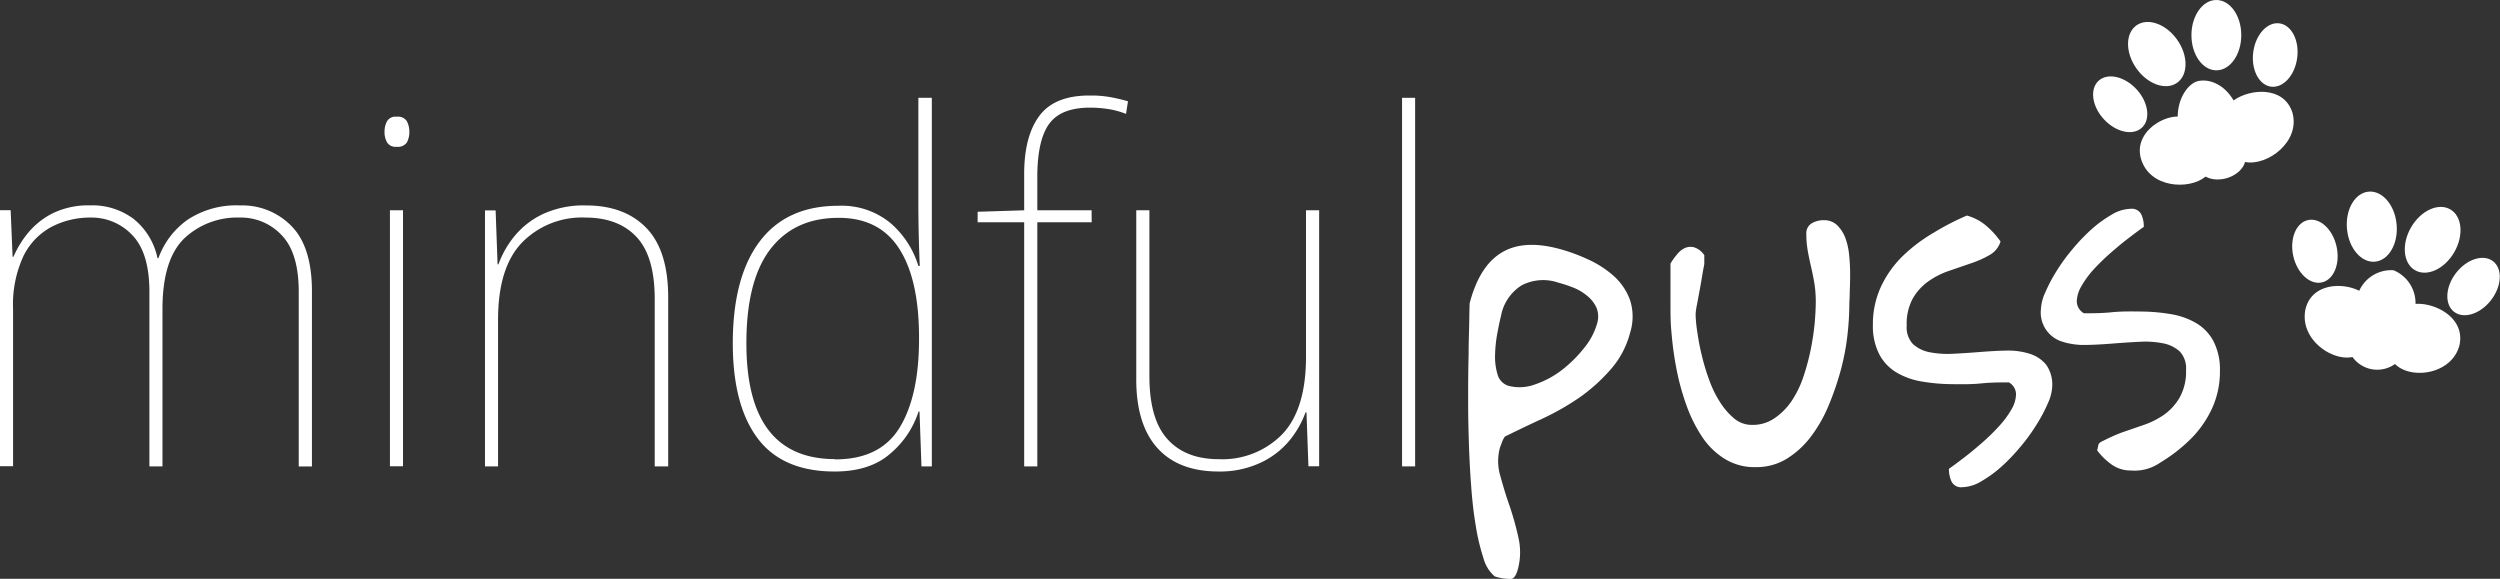 <svg xmlns="http://www.w3.org/2000/svg" viewBox="0 0 371.15 85.93">
	<rect x="0" y="0" width="371.15" height="85.93" fill="#333333" stroke="none"/>
	<defs>
		<style>
			.cls-1,.cls-2{fill:#fff;}.cls-2{fill-rule:evenodd;}
		</style>
	</defs>
	<title>
		Asset 5
	</title>
	<g id="Layer_2" data-name="Layer 2">
		<g id="Layer_1-2" data-name="Layer 1">
			<path class="cls-1" d="M35.64,30.5a10.17,10.17,0,0,1,7.67,3.1q3,3.09,3,9.65v26H44.35V43.32q0-5.76-2.52-8.39a8.25,8.25,0,0,0-6.19-2.63,11.44,11.44,0,0,0-8.32,3.13q-3.19,3.14-3.2,10.41v23.4H22.18V43.32q0-5.76-2.52-8.39a8.28,8.28,0,0,0-6.2-2.63,12.36,12.36,0,0,0-5.79,1.37A9.77,9.77,0,0,0,3.49,38a17,17,0,0,0-1.55,7.81v23.4H0v-38H1.58l.29,6.91H2a14.76,14.76,0,0,1,2.12-3.49,11.42,11.42,0,0,1,3.67-2.95,12.12,12.12,0,0,1,5.65-1.19,10.16,10.16,0,0,1,6.38,2,10.06,10.06,0,0,1,3.56,5.83h.14a11.94,11.94,0,0,1,4.32-5.69A13.08,13.08,0,0,1,35.64,30.5Z" />
			<path class="cls-1" d="M58.89,17.33a1.55,1.55,0,0,1,1.52.68,3.28,3.28,0,0,1,.36,1.55,3.21,3.21,0,0,1-.36,1.58,1.6,1.6,0,0,1-1.52.65,1.48,1.48,0,0,1-1.43-.65,3.1,3.1,0,0,1-.37-1.58A3.17,3.17,0,0,1,57.46,18,1.44,1.44,0,0,1,58.89,17.33Zm.94,13.89v38H57.89v-38Z" />
			<path class="cls-1" d="M87,30.5q5.76,0,9,3.39t3.2,10.44V69.24H97.2V44.4q0-6.34-2.7-9.22T86.9,32.3A12.42,12.42,0,0,0,77.51,36q-3.57,3.7-3.57,11.48V69.24H72v-38h1.58l.29,8H74A14.22,14.22,0,0,1,76.43,35a12.24,12.24,0,0,1,4.21-3.24A14.4,14.4,0,0,1,87,30.5Z" />
			<path class="cls-1" d="M123.91,70q-7.71,0-11.41-4.9T108.79,51q0-9.87,4-15.16t11.67-5.29a11.39,11.39,0,0,1,7.77,2.59,13.61,13.61,0,0,1,4.11,6.34h.21q-.21-4.89-.21-9.29V14.52h2V69.24H136.8l-.29-8.14h-.14a13.66,13.66,0,0,1-4.18,6.23Q129.16,70,123.91,70Zm.07-1.8q6.7,0,9.58-4.72t2.88-13.14v-.21q0-8.64-2.95-13.22t-9-4.57q-6.55,0-10.12,4.65t-3.56,14Q110.81,68.16,124,68.16Z" />
			<path class="cls-1" d="M162.07,33H154V69.24h-1.95V33h-6.91V31.44l6.91-.22v-5.4q0-5.61,2.27-8.64t7.52-3a16.31,16.31,0,0,1,3.06.25c.89.17,1.74.37,2.56.61l-.29,1.87a12,12,0,0,0-2.63-.72,18.14,18.14,0,0,0-2.7-.21q-4.24,0-6,2.3T154,25.82v5.4h8.06Z" />
			<path class="cls-1" d="M195.84,31.22v38h-1.59l-.29-8h-.14a14.19,14.19,0,0,1-2.41,4.21,12.34,12.34,0,0,1-4.21,3.24A14.25,14.25,0,0,1,180.93,70q-6,0-9.14-3.53t-3.1-10.3V31.22h1.95V55.85c0,4.22.88,7.33,2.66,9.32s4.32,3,7.63,3a12.44,12.44,0,0,0,9.44-3.71q3.52-3.71,3.52-11.48V31.22Z" />
			<path class="cls-1" d="M210.09,69.24h-1.94V14.52h1.94Z" />
			<path class="cls-1" d="M218.19,45q1.45-5.51,4.71-7.48c2.17-1.33,5-1.52,8.52-.59a26.47,26.47,0,0,1,4.34,1.58,15.17,15.17,0,0,1,3.86,2.5A8.88,8.88,0,0,1,242,44.56a8,8,0,0,1,0,4.86,13.23,13.23,0,0,1-2.85,5.39A25.89,25.89,0,0,1,234.51,59a38.3,38.3,0,0,1-5.58,3.18c-2,.92-3.8,1.79-5.51,2.63a3.35,3.35,0,0,0-.45.88c-.18.46-.29.77-.33.92a7.71,7.71,0,0,0,.1,4.06c.4,1.45.86,3,1.39,4.48a44.59,44.59,0,0,1,1.3,4.69,9.7,9.7,0,0,1-.08,4.64q-.36,1.36-1,1.47a7.56,7.56,0,0,1-2.45-.38,5.43,5.43,0,0,1-1.67-2.72,30.33,30.33,0,0,1-1.12-4.69q-.47-2.73-.7-6c-.17-2.2-.28-4.43-.35-6.7-.08-2.91-.1-3.72-.1-6.69q0-3.3.07-6.08c0-1.84.07-3.44.09-4.79S218.16,45.52,218.19,45Zm4.68,1.78c-.15.57-.33,1.4-.54,2.5a20.45,20.45,0,0,0-.37,3.32,9.1,9.1,0,0,0,.37,3,2.41,2.41,0,0,0,1.74,1.71,6.62,6.62,0,0,0,3.85-.25,13.89,13.89,0,0,0,4-2.16,18.91,18.91,0,0,0,3.29-3.28,10,10,0,0,0,1.88-3.54,3.55,3.55,0,0,0-.08-2.41,4.87,4.87,0,0,0-1.39-1.76,7.39,7.39,0,0,0-2.07-1.22,20.76,20.76,0,0,0-2.23-.74,6.92,6.92,0,0,0-5.41.41A6.78,6.78,0,0,0,222.87,46.75Z" />
			<path class="cls-1" d="M248,45.33q0-.34,0-1.26c0-.6,0-1.24,0-1.9s0-1.28,0-1.85,0-1,0-1.2a10.09,10.09,0,0,1,1-1.38,3.08,3.08,0,0,1,1.17-.93,2.06,2.06,0,0,1,1.35-.09,2.89,2.89,0,0,1,1.5,1.17v1.23c0,.2-.12.65-.24,1.38s-.25,1.51-.41,2.37-.3,1.65-.44,2.37a9.68,9.68,0,0,0-.2,1.38A19.93,19.93,0,0,0,252,49.4a35.06,35.06,0,0,0,.68,3.49,31.42,31.42,0,0,0,1.11,3.63,15.88,15.88,0,0,0,1.61,3.25,10.37,10.37,0,0,0,2.08,2.38,4.1,4.1,0,0,0,2.67.93,5.69,5.69,0,0,0,3.31-1A9.59,9.59,0,0,0,266,59.51a15.17,15.17,0,0,0,1.73-3.57,34.13,34.13,0,0,0,1.08-4,38.29,38.29,0,0,0,.59-3.89c.11-1.25.17-2.35.17-3.28a17.44,17.44,0,0,0-.2-2.67c-.14-.84-.31-1.67-.5-2.49s-.36-1.63-.5-2.43a14.06,14.06,0,0,1-.2-2.43,1.7,1.7,0,0,1,.79-1.59,3.43,3.43,0,0,1,1.78-.47,2.77,2.77,0,0,1,2,.74,5.34,5.34,0,0,1,1.2,1.84,10,10,0,0,1,.58,2.55,27.45,27.45,0,0,1,.15,2.84q0,1.41-.06,2.67c0,.84-.06,1.51-.06,2a40.62,40.62,0,0,1-.29,4.51,35.25,35.25,0,0,1-1,5.19,43.27,43.27,0,0,1-1.81,5.24,21.17,21.17,0,0,1-2.64,4.6,13.19,13.19,0,0,1-3.57,3.25,8.59,8.59,0,0,1-4.54,1.23A8.37,8.37,0,0,1,256,68.09a11,11,0,0,1-3.37-3.34A21.53,21.53,0,0,1,250.31,60a35.68,35.68,0,0,1-1.43-5.28,48,48,0,0,1-.71-5.12C248,48,248,46.54,248,45.33Z" />
			<path class="cls-1" d="M289.34,69.6c.62-.43,1.37-1,2.25-1.67s1.77-1.41,2.67-2.2a29.33,29.33,0,0,0,2.52-2.46,13.9,13.9,0,0,0,1.84-2.49,4.64,4.64,0,0,0,.68-2.25,2.05,2.05,0,0,0-1.06-1.76c-1.25,0-2.62,0-4.1.15s-3,.13-4.45.11a27.41,27.41,0,0,1-4.31-.38,10.93,10.93,0,0,1-3.72-1.29,6.88,6.88,0,0,1-2.61-2.66,9.08,9.08,0,0,1-1-4.43,13.24,13.24,0,0,1,1.2-5.71,15.58,15.58,0,0,1,3.19-4.51A24,24,0,0,1,287,34.59,39.42,39.42,0,0,1,292,32a7.56,7.56,0,0,1,2.82,1.47A12.57,12.57,0,0,1,297,35.85a3.45,3.45,0,0,1-1.61,2,14.88,14.88,0,0,1-2.75,1.23l-3.26,1.12a12.12,12.12,0,0,0-3.07,1.55A8.16,8.16,0,0,0,284,44.26a7.84,7.84,0,0,0-.93,4.07,3.61,3.61,0,0,0,.93,2.75,5.1,5.1,0,0,0,2.46,1.21,14,14,0,0,0,3.46.23c1.29-.06,2.61-.15,4-.26s2.66-.19,3.95-.21a10.66,10.66,0,0,1,3.46.47,5.14,5.14,0,0,1,2.43,1.61,5.07,5.07,0,0,1,.91,3.28,6.6,6.6,0,0,1-.62,2.41A22.71,22.71,0,0,1,302.37,63a27.07,27.07,0,0,1-2.4,3.31,27.86,27.86,0,0,1-2.87,3,18.16,18.16,0,0,1-3,2.17,5.73,5.73,0,0,1-2.78.85,1.57,1.57,0,0,1-1.61-.88A4.3,4.3,0,0,1,289.34,69.6Z" />
			<path class="cls-1" d="M318.27,33.68c-.63.43-1.38,1-2.26,1.67s-1.77,1.41-2.67,2.2A32.55,32.55,0,0,0,310.82,40,13.9,13.9,0,0,0,309,42.5a4.64,4.64,0,0,0-.68,2.25,2.08,2.08,0,0,0,1.06,1.76c1.25,0,2.62,0,4.1-.15s3-.13,4.45-.11a27.41,27.41,0,0,1,4.31.38,10.93,10.93,0,0,1,3.72,1.29,6.81,6.81,0,0,1,2.61,2.66,9.05,9.05,0,0,1,1,4.43,13.1,13.1,0,0,1-1.21,5.71,15.58,15.58,0,0,1-3.19,4.51,24,24,0,0,1-4.48,3.46,6.67,6.67,0,0,1-4.35,1.16,4.84,4.84,0,0,1-3-1,9.48,9.48,0,0,1-2-2c.27-.86,0-1,.91-1.41A26.71,26.71,0,0,1,315,64.21l3.25-1.12a12.29,12.29,0,0,0,3.07-1.55A8.16,8.16,0,0,0,323.6,59a7.86,7.86,0,0,0,.94-4.07,3.65,3.65,0,0,0-.94-2.76,5.17,5.17,0,0,0-2.46-1.2,14,14,0,0,0-3.46-.23c-1.29.06-2.61.15-4,.26s-2.66.19-4,.21a10.66,10.66,0,0,1-3.46-.47A4.52,4.52,0,0,1,303,45.87a6.6,6.6,0,0,1,.62-2.41,23.86,23.86,0,0,1,1.64-3.13,27.07,27.07,0,0,1,2.4-3.31,27.88,27.88,0,0,1,2.87-3,18.16,18.16,0,0,1,3-2.17,5.68,5.68,0,0,1,2.78-.85,1.56,1.56,0,0,1,1.61.88A4.31,4.31,0,0,1,318.27,33.68Z" />
			<path class="cls-2" d="M355.34,40.12a5.28,5.28,0,0,1,3.27,5c2.83-.22,7.4,2,6.53,6.1-1.09,4.35-7.18,5.22-9.58,2.82A4.52,4.52,0,0,1,349.25,53c-3.05.65-7.83-2.62-7-7,.87-3.92,5.44-4.13,8-2.83A5.22,5.22,0,0,1,355.34,40.12Z" />
			<ellipse class="cls-1" cx="352.12" cy="33.62" rx="3.7" ry="5.22" transform="translate(-1.6 32.02) rotate(-5.19)" />
			<ellipse class="cls-1" cx="361.18" cy="35.62" rx="5.22" ry="3.7" transform="translate(148.89 329.99) rotate(-59.84)" />
			<ellipse class="cls-1" cx="343.68" cy="37.33" rx="3.29" ry="4.74" transform="translate(0.16 76.14) rotate(-12.65)" />
			<ellipse class="cls-1" cx="367.25" cy="42.55" rx="4.74" ry="3.29" transform="translate(109.39 307.5) rotate(-52.39)" />
			<path class="cls-2" d="M326.16,12.08c1.53-.44,3.92.22,5.44,2.83,2.4-1.74,7.4-2.18,8.71,1.74,1.3,4.35-3.7,8.05-7,7.4-.65,2.17-3.91,3.26-5.87,2.17-2.4,2-8.27,1.74-9.58-2.61-1.09-3.7,2.83-6.31,5.44-6.31C323.33,14.47,324.86,12.51,326.16,12.08Z" />
			<ellipse class="cls-1" cx="320.2" cy="8.03" rx="3.7" ry="5.22" transform="translate(54.26 186.55) rotate(-35.31)" />
			<ellipse class="cls-1" cx="329.04" cy="5.22" rx="3.7" ry="5.22" />
			<ellipse class="cls-1" cx="314.77" cy="15.48" rx="3.29" ry="4.74" transform="translate(73.15 217.82) rotate(-42.76)" />
			<ellipse class="cls-1" cx="337.78" cy="8.17" rx="4.74" ry="3.29" transform="translate(285.59 341.99) rotate(-82.5)" />
		</g>
	</g>
</svg>
